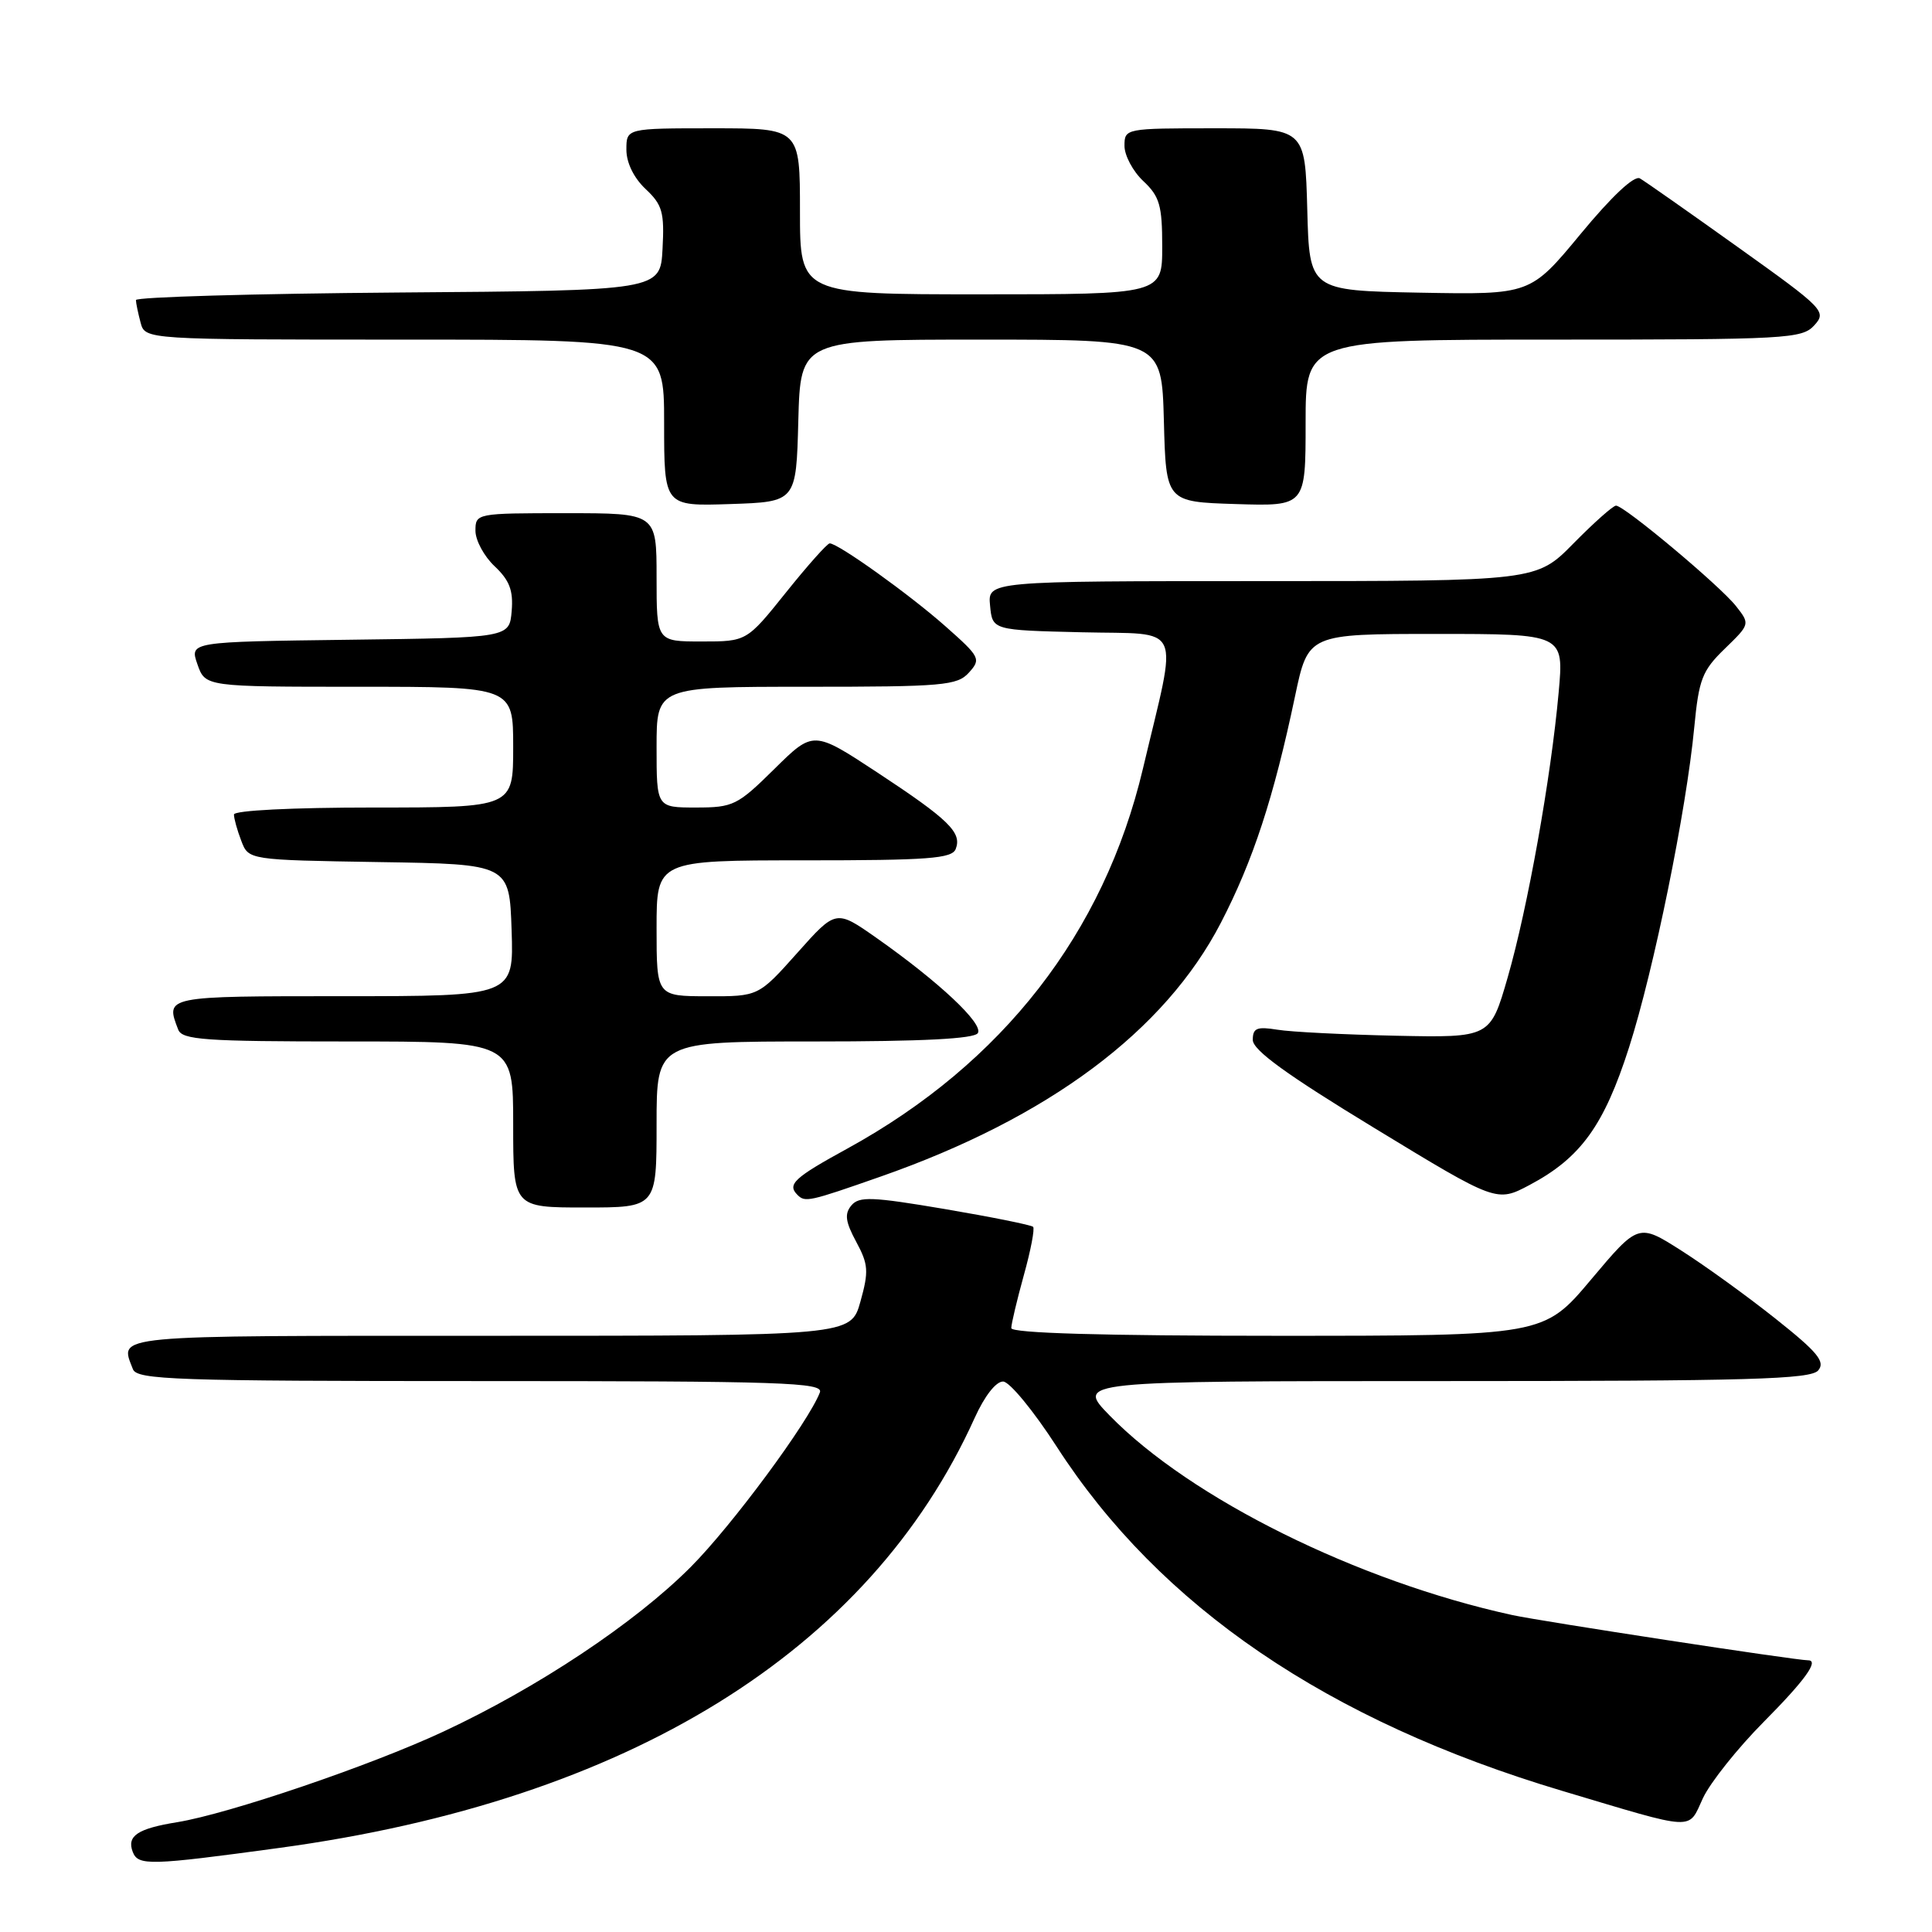 <?xml version="1.0" encoding="UTF-8" standalone="no"?>
<!DOCTYPE svg PUBLIC "-//W3C//DTD SVG 1.1//EN" "http://www.w3.org/Graphics/SVG/1.1/DTD/svg11.dtd" >
<svg xmlns="http://www.w3.org/2000/svg" xmlns:xlink="http://www.w3.org/1999/xlink" version="1.1" viewBox="0 0 256 256">
 <g >
 <path fill="currentColor"
d=" M 37.00 244.86 C 83.21 238.58 115.17 218.82 129.14 187.90 C 130.47 184.96 131.98 183.03 132.93 183.06 C 133.79 183.10 136.97 186.97 140.00 191.66 C 153.68 212.88 175.91 228.02 207.00 237.30 C 224.96 242.66 223.63 242.60 225.65 238.26 C 226.62 236.19 230.24 231.65 233.70 228.16 C 239.17 222.65 241.08 220.00 239.59 220.00 C 237.95 220.00 204.23 214.84 200.37 214.00 C 179.90 209.53 157.76 198.56 147.04 187.57 C 142.58 183.00 142.58 183.00 191.17 183.00 C 231.85 183.00 239.95 182.77 240.93 181.58 C 241.89 180.43 240.84 179.16 235.30 174.76 C 231.56 171.78 225.94 167.72 222.80 165.72 C 217.10 162.09 217.10 162.09 210.83 169.54 C 204.56 177.00 204.56 177.00 169.28 177.00 C 146.08 177.00 134.00 176.65 134.00 175.98 C 134.00 175.43 134.75 172.28 135.66 168.98 C 136.58 165.69 137.13 162.80 136.89 162.56 C 136.65 162.32 131.40 161.26 125.22 160.21 C 115.54 158.57 113.83 158.50 112.81 159.73 C 111.88 160.84 112.02 161.89 113.45 164.54 C 115.07 167.54 115.13 168.46 114.01 172.47 C 112.74 177.00 112.74 177.00 64.87 177.00 C 14.07 177.00 15.85 176.83 17.61 181.42 C 18.15 182.83 23.15 183.00 63.71 183.00 C 103.71 183.00 109.14 183.18 108.64 184.50 C 107.12 188.45 96.98 202.16 91.52 207.64 C 84.15 215.04 71.25 223.62 58.72 229.46 C 49.05 233.97 30.33 240.33 23.48 241.45 C 18.22 242.30 16.78 243.27 17.59 245.39 C 18.31 247.24 19.82 247.20 37.00 244.86 Z  M 87.00 149.00 C 87.00 138.00 87.00 138.00 107.94 138.00 C 122.23 138.00 129.10 137.65 129.57 136.89 C 130.33 135.65 124.43 130.11 116.14 124.28 C 110.77 120.51 110.77 120.51 105.64 126.27 C 100.50 132.03 100.50 132.03 93.75 132.01 C 87.00 132.00 87.00 132.00 87.00 123.00 C 87.00 114.00 87.00 114.00 106.53 114.00 C 123.04 114.00 126.15 113.77 126.64 112.49 C 127.48 110.31 125.74 108.61 116.24 102.35 C 107.78 96.79 107.78 96.79 102.61 101.89 C 97.72 106.72 97.15 107.00 92.22 107.00 C 87.00 107.00 87.00 107.00 87.00 99.00 C 87.00 91.00 87.00 91.00 106.85 91.00 C 124.99 91.00 126.84 90.84 128.39 89.12 C 130.01 87.33 129.87 87.05 125.29 83.00 C 120.54 78.79 111.06 72.00 109.94 72.00 C 109.62 72.00 107.01 74.93 104.15 78.50 C 98.94 85.00 98.94 85.00 92.97 85.00 C 87.00 85.00 87.00 85.00 87.00 76.50 C 87.00 68.00 87.00 68.00 75.00 68.00 C 63.11 68.00 63.00 68.02 63.00 70.33 C 63.00 71.60 64.15 73.73 65.55 75.04 C 67.51 76.89 68.03 78.24 67.80 80.97 C 67.50 84.50 67.50 84.50 46.31 84.77 C 25.12 85.04 25.12 85.04 26.16 88.02 C 27.20 91.00 27.20 91.00 47.60 91.00 C 68.00 91.00 68.00 91.00 68.00 99.00 C 68.00 107.00 68.00 107.00 49.50 107.00 C 38.69 107.00 31.00 107.39 31.00 107.93 C 31.00 108.45 31.43 110.01 31.97 111.41 C 32.93 113.95 32.93 113.95 50.22 114.23 C 67.50 114.50 67.50 114.50 67.79 123.25 C 68.08 132.00 68.08 132.00 45.54 132.00 C 21.79 132.00 21.90 131.98 23.61 136.42 C 24.13 137.79 27.07 138.00 46.11 138.00 C 68.00 138.00 68.00 138.00 68.00 149.00 C 68.00 160.00 68.00 160.00 77.50 160.00 C 87.00 160.00 87.00 160.00 87.00 149.00 Z  M 116.67 155.91 C 138.95 148.11 154.35 136.62 161.78 122.26 C 166.04 114.03 168.77 105.71 171.60 92.25 C 173.34 84.00 173.34 84.00 190.29 84.00 C 207.23 84.00 207.23 84.00 206.53 91.75 C 205.51 103.09 202.42 120.34 199.78 129.50 C 197.47 137.50 197.47 137.50 184.98 137.24 C 178.12 137.09 171.04 136.74 169.25 136.44 C 166.54 136.00 166.00 136.23 166.00 137.79 C 166.00 139.15 170.48 142.40 182.16 149.50 C 198.31 159.33 198.31 159.33 202.69 157.01 C 209.45 153.42 212.54 149.15 215.86 138.78 C 219.15 128.50 223.45 107.39 224.50 96.36 C 225.11 89.99 225.55 88.86 228.54 85.96 C 231.90 82.70 231.90 82.69 230.02 80.30 C 227.91 77.62 215.23 67.00 214.13 67.00 C 213.74 67.00 211.21 69.25 208.50 72.00 C 203.58 77.00 203.58 77.00 167.22 77.00 C 130.87 77.00 130.87 77.00 131.19 80.25 C 131.50 83.50 131.50 83.50 143.36 83.78 C 156.96 84.11 156.10 82.19 151.44 101.87 C 146.28 123.63 132.85 140.89 112.32 152.17 C 105.21 156.06 104.27 156.94 105.67 158.33 C 106.68 159.34 107.17 159.24 116.67 155.91 Z  M 105.78 55.75 C 106.07 45.00 106.07 45.00 130.00 45.00 C 153.93 45.00 153.93 45.00 154.22 55.75 C 154.50 66.50 154.50 66.50 163.75 66.79 C 173.00 67.08 173.00 67.08 173.00 56.04 C 173.00 45.00 173.00 45.00 205.85 45.00 C 236.82 45.00 238.79 44.89 240.41 43.10 C 242.06 41.28 241.70 40.90 230.31 32.77 C 223.82 28.13 217.96 24.02 217.30 23.64 C 216.55 23.21 213.59 25.98 209.44 31.00 C 202.78 39.05 202.78 39.05 188.14 38.78 C 173.50 38.50 173.50 38.50 173.22 27.75 C 172.93 17.00 172.93 17.00 160.97 17.00 C 149.11 17.00 149.00 17.02 149.00 19.33 C 149.00 20.60 150.12 22.71 151.50 24.00 C 153.66 26.03 154.00 27.22 154.00 32.67 C 154.00 39.00 154.00 39.00 130.00 39.00 C 106.00 39.00 106.00 39.00 106.00 28.00 C 106.00 17.00 106.00 17.00 94.50 17.00 C 83.00 17.00 83.00 17.00 83.00 19.83 C 83.00 21.56 83.98 23.57 85.54 25.04 C 87.77 27.13 88.05 28.13 87.79 32.97 C 87.50 38.50 87.50 38.50 52.75 38.76 C 33.64 38.91 18.01 39.36 18.01 39.76 C 18.02 40.17 18.30 41.51 18.63 42.75 C 19.23 45.00 19.23 45.00 53.62 45.00 C 88.00 45.00 88.00 45.00 88.00 56.04 C 88.00 67.08 88.00 67.08 96.75 66.79 C 105.50 66.50 105.50 66.50 105.78 55.75 Z "/>
</g>
</svg>